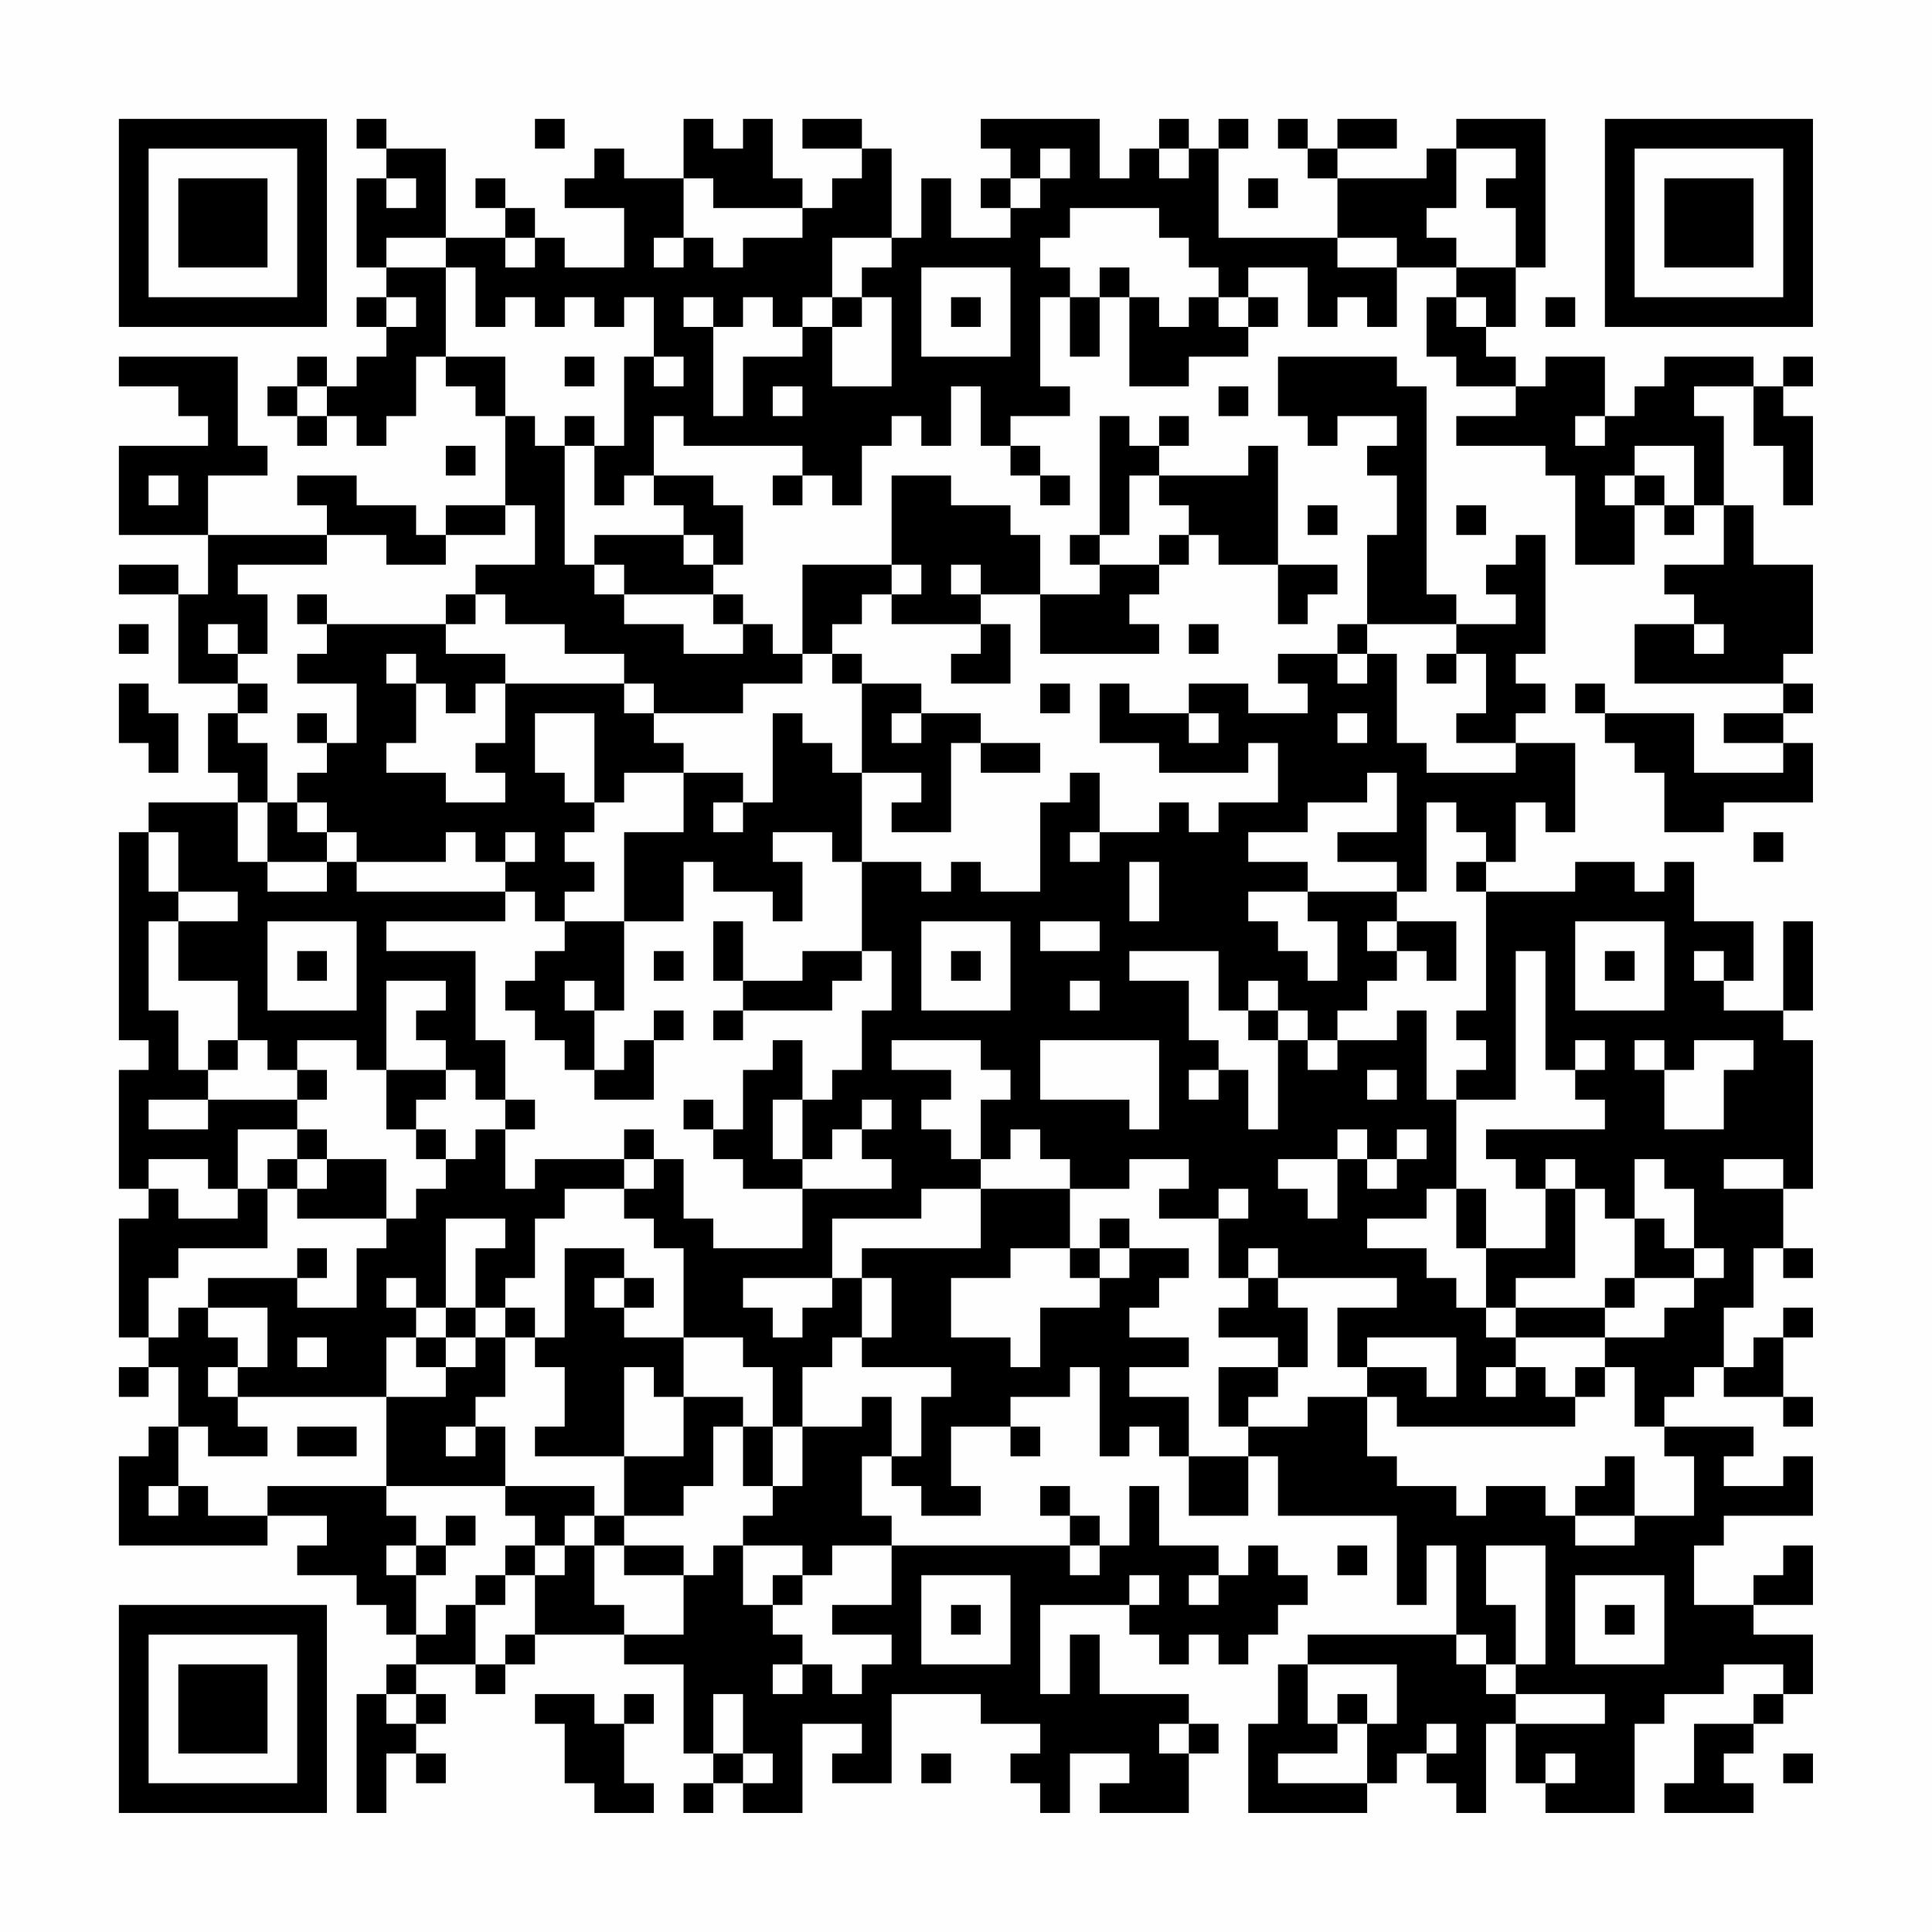 <?xml version="1.0" encoding="UTF-8"?>
<svg xmlns="http://www.w3.org/2000/svg" version="1.1" width="300" height="300" viewBox="0 0 300 300"><rect x="0" y="0" width="300" height="300" fill="#fefefe"/><g transform="scale(4.615)"><g transform="translate(4,4)"><path fill-rule="evenodd" d="M8 0L8 1L9 1L9 2L8 2L8 5L9 5L9 6L8 6L8 7L9 7L9 8L8 8L8 9L7 9L7 8L6 8L6 9L5 9L5 10L6 10L6 11L7 11L7 10L8 10L8 11L9 11L9 10L10 10L10 8L11 8L11 9L12 9L12 10L13 10L13 13L11 13L11 14L10 14L10 13L8 13L8 12L6 12L6 13L7 13L7 14L3 14L3 12L5 12L5 11L4 11L4 8L0 8L0 9L2 9L2 10L3 10L3 11L0 11L0 14L3 14L3 16L2 16L2 15L0 15L0 16L2 16L2 19L4 19L4 20L3 20L3 22L4 22L4 23L1 23L1 24L0 24L0 31L1 31L1 32L0 32L0 36L1 36L1 37L0 37L0 41L1 41L1 42L0 42L0 43L1 43L1 42L2 42L2 44L1 44L1 45L0 45L0 48L5 48L5 47L7 47L7 48L6 48L6 49L8 49L8 50L9 50L9 51L10 51L10 52L9 52L9 53L8 53L8 57L9 57L9 55L10 55L10 56L11 56L11 55L10 55L10 54L11 54L11 53L10 53L10 52L12 52L12 53L13 53L13 52L14 52L14 51L17 51L17 52L19 52L19 55L20 55L20 56L19 56L19 57L20 57L20 56L21 56L21 57L23 57L23 54L25 54L25 55L24 55L24 56L26 56L26 53L29 53L29 54L31 54L31 55L30 55L30 56L31 56L31 57L32 57L32 55L34 55L34 56L33 56L33 57L36 57L36 55L37 55L37 54L36 54L36 53L33 53L33 51L32 51L32 53L31 53L31 50L34 50L34 51L35 51L35 52L36 52L36 51L37 51L37 52L38 52L38 51L39 51L39 50L40 50L40 49L39 49L39 48L38 48L38 49L37 49L37 48L35 48L35 46L34 46L34 48L33 48L33 47L32 47L32 46L31 46L31 47L32 47L32 48L26 48L26 47L25 47L25 45L26 45L26 46L27 46L27 47L29 47L29 46L28 46L28 44L30 44L30 45L31 45L31 44L30 44L30 43L32 43L32 42L33 42L33 45L34 45L34 44L35 44L35 45L36 45L36 47L38 47L38 45L39 45L39 47L43 47L43 50L44 50L44 48L45 48L45 51L40 51L40 52L39 52L39 54L38 54L38 57L42 57L42 56L43 56L43 55L44 55L44 56L45 56L45 57L46 57L46 54L47 54L47 56L48 56L48 57L51 57L51 54L52 54L52 53L54 53L54 52L56 52L56 53L55 53L55 54L53 54L53 56L52 56L52 57L55 57L55 56L54 56L54 55L55 55L55 54L56 54L56 53L57 53L57 51L55 51L55 50L57 50L57 48L56 48L56 49L55 49L55 50L53 50L53 48L54 48L54 47L57 47L57 45L56 45L56 46L54 46L54 45L55 45L55 44L52 44L52 43L53 43L53 42L54 42L54 43L56 43L56 44L57 44L57 43L56 43L56 41L57 41L57 40L56 40L56 41L55 41L55 42L54 42L54 40L55 40L55 38L56 38L56 39L57 39L57 38L56 38L56 36L57 36L57 31L56 31L56 30L57 30L57 27L56 27L56 30L54 30L54 29L55 29L55 27L53 27L53 25L52 25L52 26L51 26L51 25L49 25L49 26L46 26L46 25L47 25L47 23L48 23L48 24L49 24L49 21L47 21L47 20L48 20L48 19L47 19L47 18L48 18L48 14L47 14L47 15L46 15L46 16L47 16L47 17L45 17L45 16L44 16L44 9L43 9L43 8L39 8L39 10L40 10L40 11L41 11L41 10L43 10L43 11L42 11L42 12L43 12L43 14L42 14L42 17L41 17L41 18L39 18L39 19L40 19L40 20L38 20L38 19L36 19L36 20L34 20L34 19L33 19L33 21L35 21L35 22L38 22L38 21L39 21L39 23L37 23L37 24L36 24L36 23L35 23L35 24L33 24L33 22L32 22L32 23L31 23L31 26L29 26L29 25L28 25L28 26L27 26L27 25L25 25L25 22L27 22L27 23L26 23L26 24L28 24L28 21L29 21L29 22L31 22L31 21L29 21L29 20L27 20L27 19L25 19L25 18L24 18L24 17L25 17L25 16L26 16L26 17L29 17L29 18L28 18L28 19L30 19L30 17L29 17L29 16L31 16L31 18L35 18L35 17L34 17L34 16L35 16L35 15L36 15L36 14L37 14L37 15L39 15L39 17L40 17L40 16L41 16L41 15L39 15L39 11L38 11L38 12L35 12L35 11L36 11L36 10L35 10L35 11L34 11L34 10L33 10L33 14L32 14L32 15L33 15L33 16L31 16L31 14L30 14L30 13L28 13L28 12L26 12L26 15L23 15L23 18L22 18L22 17L21 17L21 16L20 16L20 15L21 15L21 13L20 13L20 12L18 12L18 10L19 10L19 11L23 11L23 12L22 12L22 13L23 13L23 12L24 12L24 13L25 13L25 11L26 11L26 10L27 10L27 11L28 11L28 9L29 9L29 11L30 11L30 12L31 12L31 13L32 13L32 12L31 12L31 11L30 11L30 10L32 10L32 9L31 9L31 6L32 6L32 8L33 8L33 6L34 6L34 9L36 9L36 8L38 8L38 7L39 7L39 6L38 6L38 5L40 5L40 7L41 7L41 6L42 6L42 7L43 7L43 5L45 5L45 6L44 6L44 8L45 8L45 9L47 9L47 10L45 10L45 11L48 11L48 12L49 12L49 15L51 15L51 13L52 13L52 14L53 14L53 13L54 13L54 15L52 15L52 16L53 16L53 17L51 17L51 19L56 19L56 20L54 20L54 21L56 21L56 22L53 22L53 20L50 20L50 19L49 19L49 20L50 20L50 21L51 21L51 22L52 22L52 24L54 24L54 23L57 23L57 21L56 21L56 20L57 20L57 19L56 19L56 18L57 18L57 15L55 15L55 13L54 13L54 10L53 10L53 9L55 9L55 11L56 11L56 13L57 13L57 10L56 10L56 9L57 9L57 8L56 8L56 9L55 9L55 8L52 8L52 9L51 9L51 10L50 10L50 8L48 8L48 9L47 9L47 8L46 8L46 7L47 7L47 5L48 5L48 0L45 0L45 1L44 1L44 2L41 2L41 1L43 1L43 0L41 0L41 1L40 1L40 0L39 0L39 1L40 1L40 2L41 2L41 4L37 4L37 1L38 1L38 0L37 0L37 1L36 1L36 0L35 0L35 1L34 1L34 2L33 2L33 0L29 0L29 1L30 1L30 2L29 2L29 3L30 3L30 4L28 4L28 2L27 2L27 4L26 4L26 1L25 1L25 0L23 0L23 1L25 1L25 2L24 2L24 3L23 3L23 2L22 2L22 0L21 0L21 1L20 1L20 0L19 0L19 2L17 2L17 1L16 1L16 2L15 2L15 3L17 3L17 5L15 5L15 4L14 4L14 3L13 3L13 2L12 2L12 3L13 3L13 4L11 4L11 1L9 1L9 0ZM14 0L14 1L15 1L15 0ZM31 1L31 2L30 2L30 3L31 3L31 2L32 2L32 1ZM35 1L35 2L36 2L36 1ZM45 1L45 3L44 3L44 4L45 4L45 5L47 5L47 3L46 3L46 2L47 2L47 1ZM9 2L9 3L10 3L10 2ZM19 2L19 4L18 4L18 5L19 5L19 4L20 4L20 5L21 5L21 4L23 4L23 3L20 3L20 2ZM38 2L38 3L39 3L39 2ZM32 3L32 4L31 4L31 5L32 5L32 6L33 6L33 5L34 5L34 6L35 6L35 7L36 7L36 6L37 6L37 7L38 7L38 6L37 6L37 5L36 5L36 4L35 4L35 3ZM9 4L9 5L11 5L11 8L13 8L13 10L14 10L14 11L15 11L15 15L16 15L16 16L17 16L17 17L19 17L19 18L21 18L21 17L20 17L20 16L17 16L17 15L16 15L16 14L19 14L19 15L20 15L20 14L19 14L19 13L18 13L18 12L17 12L17 13L16 13L16 11L17 11L17 8L18 8L18 9L19 9L19 8L18 8L18 6L17 6L17 7L16 7L16 6L15 6L15 7L14 7L14 6L13 6L13 7L12 7L12 5L11 5L11 4ZM13 4L13 5L14 5L14 4ZM24 4L24 6L23 6L23 7L22 7L22 6L21 6L21 7L20 7L20 6L19 6L19 7L20 7L20 10L21 10L21 8L23 8L23 7L24 7L24 9L26 9L26 6L25 6L25 5L26 5L26 4ZM41 4L41 5L43 5L43 4ZM27 5L27 8L30 8L30 5ZM9 6L9 7L10 7L10 6ZM24 6L24 7L25 7L25 6ZM28 6L28 7L29 7L29 6ZM45 6L45 7L46 7L46 6ZM48 6L48 7L49 7L49 6ZM15 8L15 9L16 9L16 8ZM6 9L6 10L7 10L7 9ZM22 9L22 10L23 10L23 9ZM37 9L37 10L38 10L38 9ZM15 10L15 11L16 11L16 10ZM49 10L49 11L50 11L50 10ZM11 11L11 12L12 12L12 11ZM51 11L51 12L50 12L50 13L51 13L51 12L52 12L52 13L53 13L53 11ZM1 12L1 13L2 13L2 12ZM34 12L34 14L33 14L33 15L35 15L35 14L36 14L36 13L35 13L35 12ZM13 13L13 14L11 14L11 15L9 15L9 14L7 14L7 15L4 15L4 16L5 16L5 18L4 18L4 17L3 17L3 18L4 18L4 19L5 19L5 20L4 20L4 21L5 21L5 23L4 23L4 25L5 25L5 26L7 26L7 25L8 25L8 26L13 26L13 27L9 27L9 28L12 28L12 31L13 31L13 33L12 33L12 32L11 32L11 31L10 31L10 30L11 30L11 29L9 29L9 32L8 32L8 31L6 31L6 32L5 32L5 31L4 31L4 29L2 29L2 27L4 27L4 26L2 26L2 24L1 24L1 26L2 26L2 27L1 27L1 30L2 30L2 32L3 32L3 33L1 33L1 34L3 34L3 33L6 33L6 34L4 34L4 36L3 36L3 35L1 35L1 36L2 36L2 37L4 37L4 36L5 36L5 38L2 38L2 39L1 39L1 41L2 41L2 40L3 40L3 41L4 41L4 42L3 42L3 43L4 43L4 44L5 44L5 45L3 45L3 44L2 44L2 46L1 46L1 47L2 47L2 46L3 46L3 47L5 47L5 46L9 46L9 47L10 47L10 48L9 48L9 49L10 49L10 51L11 51L11 50L12 50L12 52L13 52L13 51L14 51L14 49L15 49L15 48L16 48L16 50L17 50L17 51L19 51L19 49L20 49L20 48L21 48L21 50L22 50L22 51L23 51L23 52L22 52L22 53L23 53L23 52L24 52L24 53L25 53L25 52L26 52L26 51L24 51L24 50L26 50L26 48L24 48L24 49L23 49L23 48L21 48L21 47L22 47L22 46L23 46L23 44L25 44L25 43L26 43L26 45L27 45L27 43L28 43L28 42L25 42L25 41L26 41L26 39L25 39L25 38L29 38L29 36L32 36L32 38L30 38L30 39L28 39L28 41L30 41L30 42L31 42L31 40L33 40L33 39L34 39L34 38L36 38L36 39L35 39L35 40L34 40L34 41L36 41L36 42L34 42L34 43L36 43L36 45L38 45L38 44L40 44L40 43L42 43L42 45L43 45L43 46L45 46L45 47L46 47L46 46L48 46L48 47L49 47L49 48L51 48L51 47L53 47L53 45L52 45L52 44L51 44L51 42L50 42L50 41L52 41L52 40L53 40L53 39L54 39L54 38L53 38L53 36L52 36L52 35L51 35L51 37L50 37L50 36L49 36L49 35L48 35L48 36L47 36L47 35L46 35L46 34L50 34L50 33L49 33L49 32L50 32L50 31L49 31L49 32L48 32L48 28L47 28L47 33L45 33L45 32L46 32L46 31L45 31L45 30L46 30L46 26L45 26L45 25L46 25L46 24L45 24L45 23L44 23L44 26L43 26L43 25L41 25L41 24L43 24L43 22L42 22L42 23L40 23L40 24L38 24L38 25L40 25L40 26L38 26L38 27L39 27L39 28L40 28L40 29L41 29L41 27L40 27L40 26L43 26L43 27L42 27L42 28L43 28L43 29L42 29L42 30L41 30L41 31L40 31L40 30L39 30L39 29L38 29L38 30L37 30L37 28L34 28L34 29L36 29L36 31L37 31L37 32L36 32L36 33L37 33L37 32L38 32L38 34L39 34L39 31L40 31L40 32L41 32L41 31L43 31L43 30L44 30L44 33L45 33L45 36L44 36L44 37L42 37L42 38L44 38L44 39L45 39L45 40L46 40L46 41L47 41L47 42L46 42L46 43L47 43L47 42L48 42L48 43L49 43L49 44L43 44L43 43L42 43L42 42L44 42L44 43L45 43L45 41L42 41L42 42L41 42L41 40L43 40L43 39L39 39L39 38L38 38L38 39L37 39L37 37L38 37L38 36L37 36L37 37L35 37L35 36L36 36L36 35L34 35L34 36L32 36L32 35L31 35L31 34L30 34L30 35L29 35L29 33L30 33L30 32L29 32L29 31L26 31L26 32L28 32L28 33L27 33L27 34L28 34L28 35L29 35L29 36L27 36L27 37L24 37L24 39L21 39L21 40L22 40L22 41L23 41L23 40L24 40L24 39L25 39L25 41L24 41L24 42L23 42L23 44L22 44L22 42L21 42L21 41L19 41L19 38L18 38L18 37L17 37L17 36L18 36L18 35L19 35L19 37L20 37L20 38L23 38L23 36L26 36L26 35L25 35L25 34L26 34L26 33L25 33L25 34L24 34L24 35L23 35L23 33L24 33L24 32L25 32L25 30L26 30L26 28L25 28L25 25L24 25L24 24L22 24L22 25L23 25L23 27L22 27L22 26L20 26L20 25L19 25L19 27L17 27L17 24L19 24L19 22L21 22L21 23L20 23L20 24L21 24L21 23L22 23L22 20L23 20L23 21L24 21L24 22L25 22L25 19L24 19L24 18L23 18L23 19L21 19L21 20L18 20L18 19L17 19L17 18L15 18L15 17L13 17L13 16L12 16L12 15L14 15L14 13ZM40 13L40 14L41 14L41 13ZM45 13L45 14L46 14L46 13ZM26 15L26 16L27 16L27 15ZM28 15L28 16L29 16L29 15ZM6 16L6 17L7 17L7 18L6 18L6 19L8 19L8 21L7 21L7 20L6 20L6 21L7 21L7 22L6 22L6 23L5 23L5 25L7 25L7 24L8 24L8 25L11 25L11 24L12 24L12 25L13 25L13 26L14 26L14 27L15 27L15 28L14 28L14 29L13 29L13 30L14 30L14 31L15 31L15 32L16 32L16 33L18 33L18 31L19 31L19 30L18 30L18 31L17 31L17 32L16 32L16 30L17 30L17 27L15 27L15 26L16 26L16 25L15 25L15 24L16 24L16 23L17 23L17 22L19 22L19 21L18 21L18 20L17 20L17 19L13 19L13 18L11 18L11 17L12 17L12 16L11 16L11 17L7 17L7 16ZM0 17L0 18L1 18L1 17ZM36 17L36 18L37 18L37 17ZM42 17L42 18L41 18L41 19L42 19L42 18L43 18L43 21L44 21L44 22L47 22L47 21L45 21L45 20L46 20L46 18L45 18L45 17ZM53 17L53 18L54 18L54 17ZM9 18L9 19L10 19L10 21L9 21L9 22L11 22L11 23L13 23L13 22L12 22L12 21L13 21L13 19L12 19L12 20L11 20L11 19L10 19L10 18ZM44 18L44 19L45 19L45 18ZM0 19L0 21L1 21L1 22L2 22L2 20L1 20L1 19ZM31 19L31 20L32 20L32 19ZM14 20L14 22L15 22L15 23L16 23L16 20ZM26 20L26 21L27 21L27 20ZM36 20L36 21L37 21L37 20ZM41 20L41 21L42 21L42 20ZM6 23L6 24L7 24L7 23ZM13 24L13 25L14 25L14 24ZM32 24L32 25L33 25L33 24ZM55 24L55 25L56 25L56 24ZM34 25L34 27L35 27L35 25ZM5 27L5 30L8 30L8 27ZM20 27L20 29L21 29L21 30L20 30L20 31L21 31L21 30L24 30L24 29L25 29L25 28L23 28L23 29L21 29L21 27ZM27 27L27 30L30 30L30 27ZM31 27L31 28L33 28L33 27ZM43 27L43 28L44 28L44 29L45 29L45 27ZM49 27L49 30L52 30L52 27ZM6 28L6 29L7 29L7 28ZM18 28L18 29L19 29L19 28ZM28 28L28 29L29 29L29 28ZM50 28L50 29L51 29L51 28ZM53 28L53 29L54 29L54 28ZM15 29L15 30L16 30L16 29ZM32 29L32 30L33 30L33 29ZM38 30L38 31L39 31L39 30ZM3 31L3 32L4 32L4 31ZM22 31L22 32L21 32L21 34L20 34L20 33L19 33L19 34L20 34L20 35L21 35L21 36L23 36L23 35L22 35L22 33L23 33L23 31ZM31 31L31 33L34 33L34 34L35 34L35 31ZM51 31L51 32L52 32L52 34L54 34L54 32L55 32L55 31L53 31L53 32L52 32L52 31ZM6 32L6 33L7 33L7 32ZM9 32L9 34L10 34L10 35L11 35L11 36L10 36L10 37L9 37L9 35L7 35L7 34L6 34L6 35L5 35L5 36L6 36L6 37L9 37L9 38L8 38L8 40L6 40L6 39L7 39L7 38L6 38L6 39L3 39L3 40L5 40L5 42L4 42L4 43L9 43L9 46L13 46L13 47L14 47L14 48L13 48L13 49L12 49L12 50L13 50L13 49L14 49L14 48L15 48L15 47L16 47L16 48L17 48L17 49L19 49L19 48L17 48L17 47L19 47L19 46L20 46L20 44L21 44L21 46L22 46L22 44L21 44L21 43L19 43L19 41L17 41L17 40L18 40L18 39L17 39L17 38L15 38L15 41L14 41L14 40L13 40L13 39L14 39L14 37L15 37L15 36L17 36L17 35L18 35L18 34L17 34L17 35L14 35L14 36L13 36L13 34L14 34L14 33L13 33L13 34L12 34L12 35L11 35L11 34L10 34L10 33L11 33L11 32ZM42 32L42 33L43 33L43 32ZM41 34L41 35L39 35L39 36L40 36L40 37L41 37L41 35L42 35L42 36L43 36L43 35L44 35L44 34L43 34L43 35L42 35L42 34ZM6 35L6 36L7 36L7 35ZM54 35L54 36L56 36L56 35ZM45 36L45 38L46 38L46 40L47 40L47 41L50 41L50 40L51 40L51 39L53 39L53 38L52 38L52 37L51 37L51 39L50 39L50 40L47 40L47 39L49 39L49 36L48 36L48 38L46 38L46 36ZM11 37L11 40L10 40L10 39L9 39L9 40L10 40L10 41L9 41L9 43L11 43L11 42L12 42L12 41L13 41L13 43L12 43L12 44L11 44L11 45L12 45L12 44L13 44L13 46L16 46L16 47L17 47L17 45L19 45L19 43L18 43L18 42L17 42L17 45L14 45L14 44L15 44L15 42L14 42L14 41L13 41L13 40L12 40L12 38L13 38L13 37ZM33 37L33 38L32 38L32 39L33 39L33 38L34 38L34 37ZM16 39L16 40L17 40L17 39ZM38 39L38 40L37 40L37 41L39 41L39 42L37 42L37 44L38 44L38 43L39 43L39 42L40 42L40 40L39 40L39 39ZM11 40L11 41L10 41L10 42L11 42L11 41L12 41L12 40ZM6 41L6 42L7 42L7 41ZM49 42L49 43L50 43L50 42ZM6 44L6 45L8 45L8 44ZM50 45L50 46L49 46L49 47L51 47L51 45ZM11 47L11 48L10 48L10 49L11 49L11 48L12 48L12 47ZM32 48L32 49L33 49L33 48ZM41 48L41 49L42 49L42 48ZM46 48L46 50L47 50L47 52L46 52L46 51L45 51L45 52L46 52L46 53L47 53L47 54L50 54L50 53L47 53L47 52L48 52L48 48ZM22 49L22 50L23 50L23 49ZM27 49L27 52L30 52L30 49ZM34 49L34 50L35 50L35 49ZM36 49L36 50L37 50L37 49ZM49 49L49 52L52 52L52 49ZM28 50L28 51L29 51L29 50ZM50 50L50 51L51 51L51 50ZM40 52L40 54L41 54L41 55L39 55L39 56L42 56L42 54L43 54L43 52ZM9 53L9 54L10 54L10 53ZM14 53L14 54L15 54L15 56L16 56L16 57L18 57L18 56L17 56L17 54L18 54L18 53L17 53L17 54L16 54L16 53ZM20 53L20 55L21 55L21 56L22 56L22 55L21 55L21 53ZM41 53L41 54L42 54L42 53ZM35 54L35 55L36 55L36 54ZM44 54L44 55L45 55L45 54ZM27 55L27 56L28 56L28 55ZM48 55L48 56L49 56L49 55ZM56 55L56 56L57 56L57 55ZM0 0L0 7L7 7L7 0ZM1 1L1 6L6 6L6 1ZM2 2L2 5L5 5L5 2ZM50 0L50 7L57 7L57 0ZM51 1L51 6L56 6L56 1ZM52 2L52 5L55 5L55 2ZM0 50L0 57L7 57L7 50ZM1 51L1 56L6 56L6 51ZM2 52L2 55L5 55L5 52Z" fill="#000000"/></g></g></svg>
